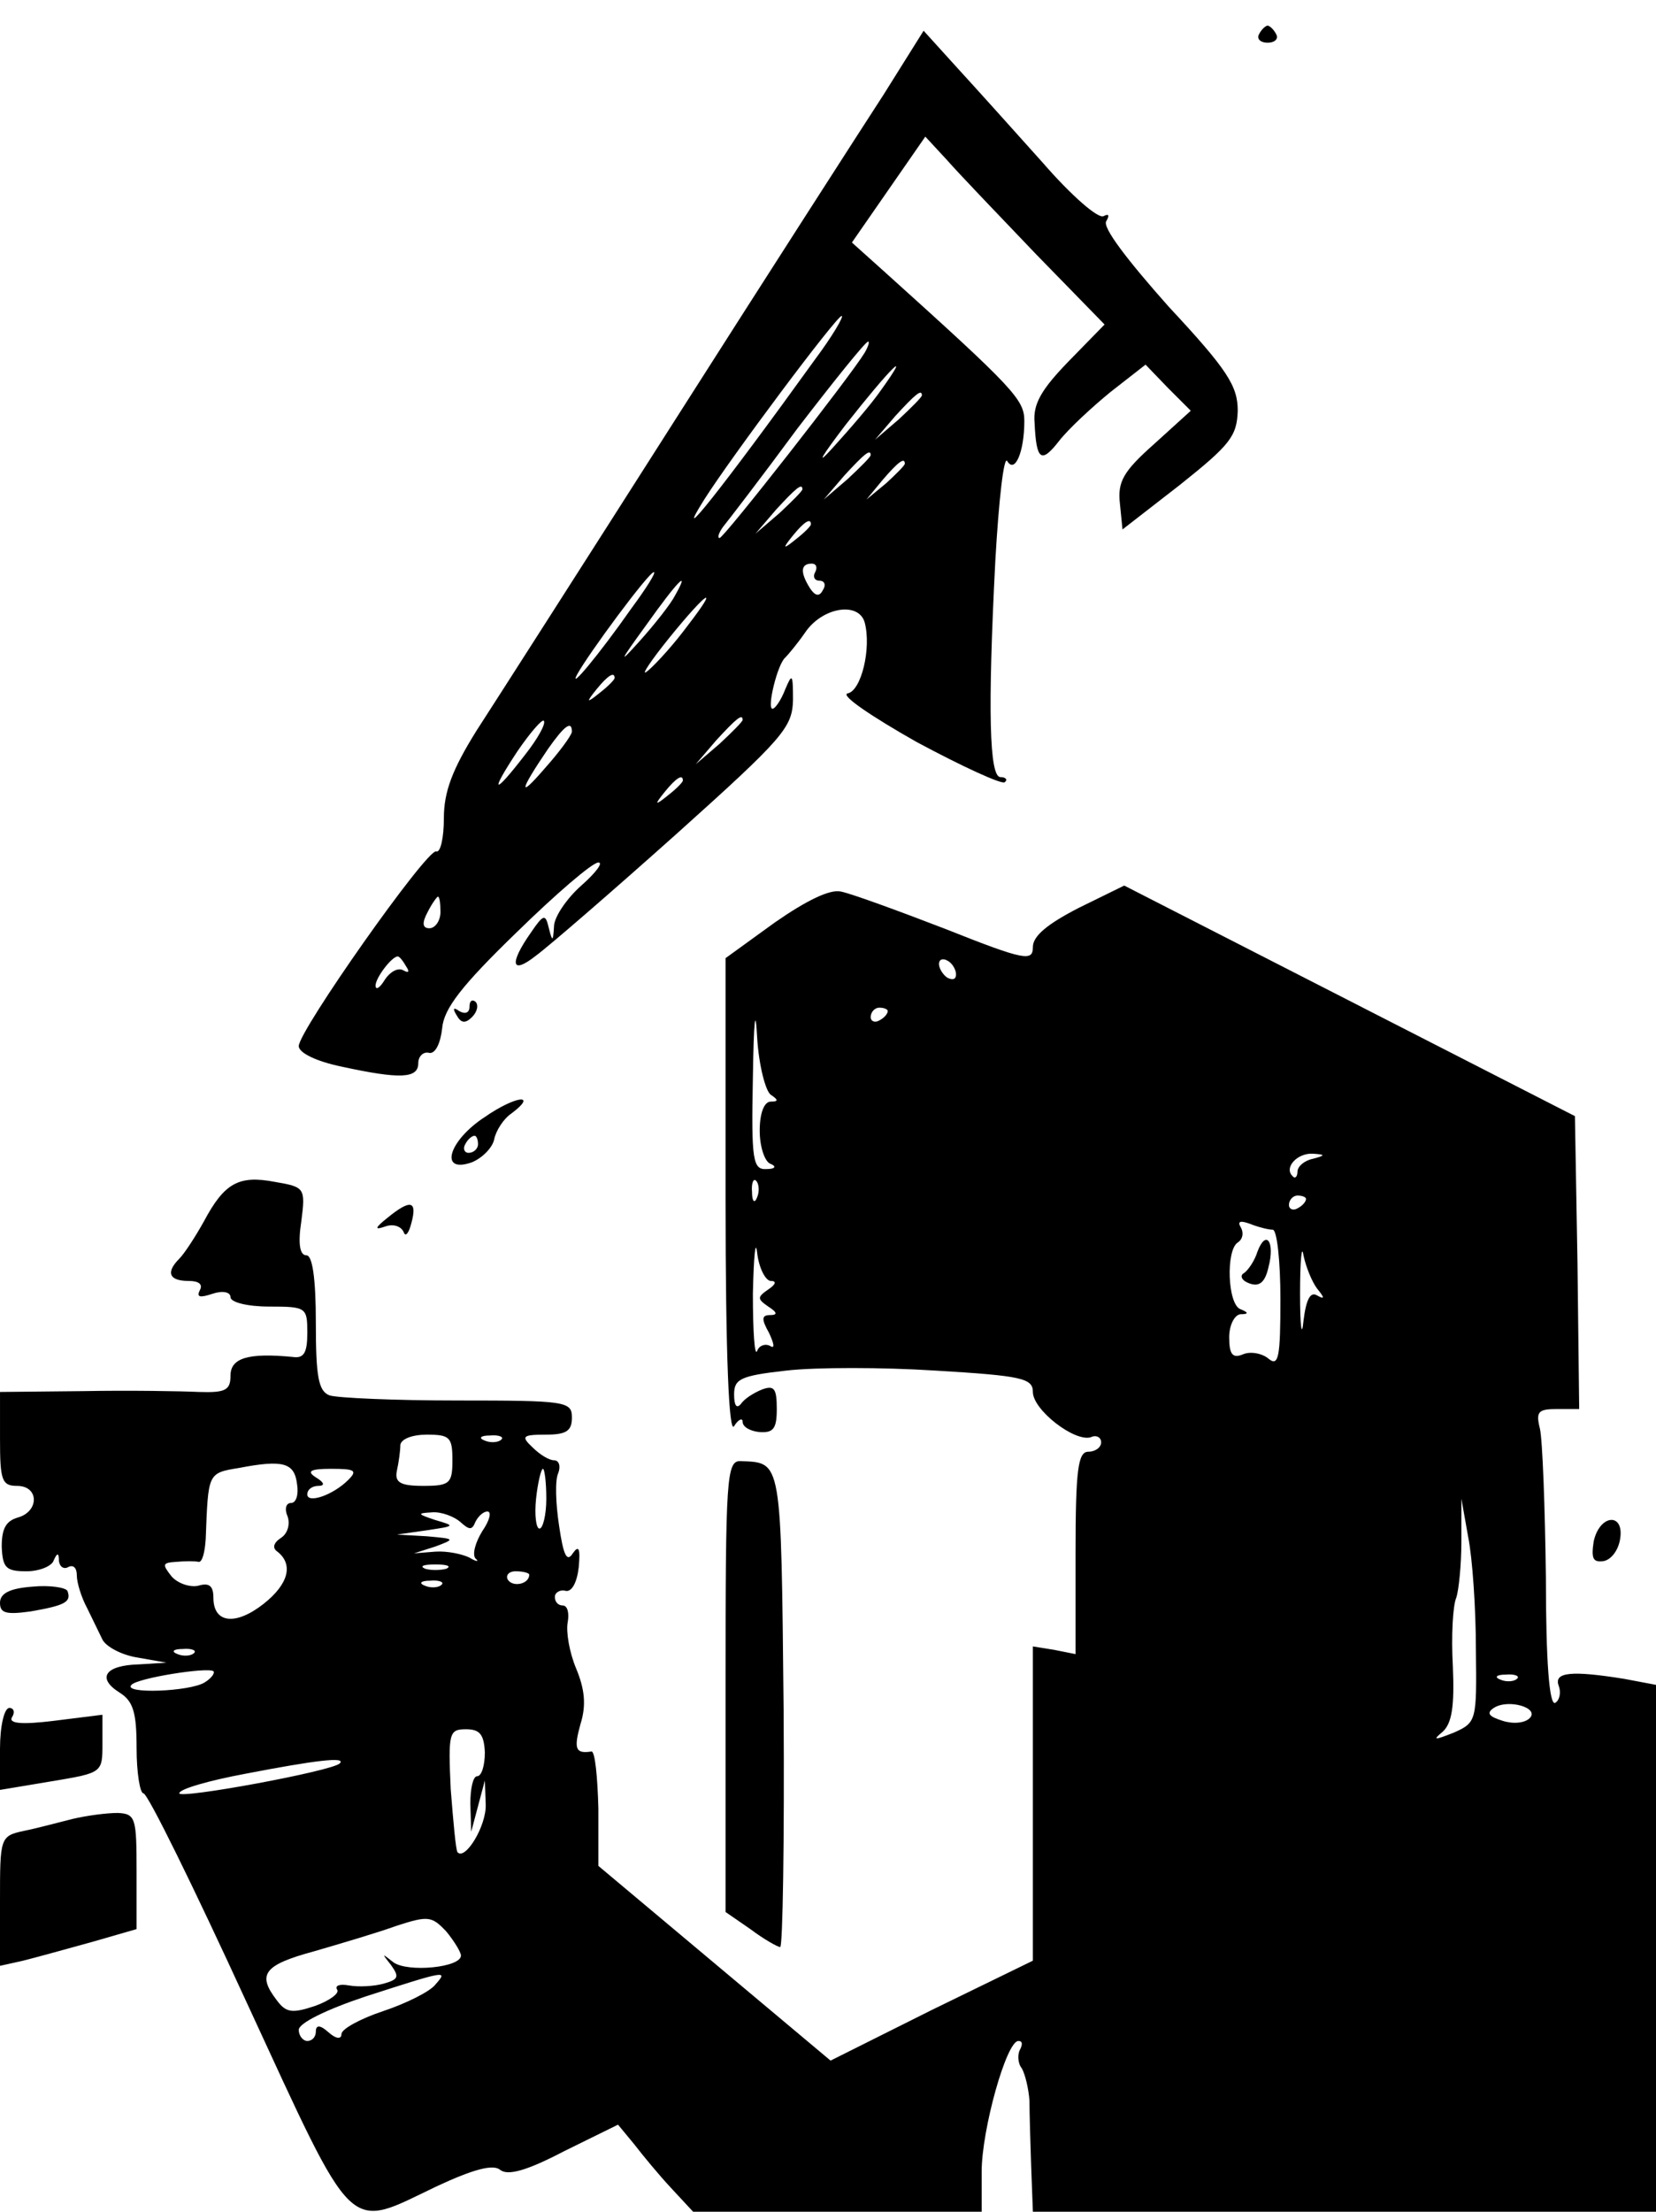 <?xml version="1.0" standalone="no"?>
<!DOCTYPE svg PUBLIC "-//W3C//DTD SVG 20010904//EN"
 "http://www.w3.org/TR/2001/REC-SVG-20010904/DTD/svg10.dtd">
<svg version="1.0" xmlns="http://www.w3.org/2000/svg"
 width="194pt" height="259pt" viewBox="0 0 194 259"
 preserveAspectRatio="xMidYMid meet">

<g transform="translate(0,259) scale(0.1,-0.1)"
fill="#000000" stroke="none">
<path d="M1475 2550 c-3 -5 1 -10 10 -10 9 0 13 5 10 10 -3 6 -8 10 -10 10 -2
0 -7 -4 -10 -10z"/>
<path d="M1035 2479 c-26 -40 -136 -211 -243 -379 -107 -168 -212 -332 -234
-366 -28 -45 -38 -71 -38 -102 0 -23 -4 -41 -9 -39 -11 3 -161 -210 -161 -228
0 -8 21 -18 50 -24 69 -15 90 -14 90 4 0 8 6 14 13 12 7 -1 13 11 15 29 2 23
23 50 87 112 46 45 89 82 96 82 6 0 -3 -12 -20 -27 -17 -15 -32 -37 -32 -48
-1 -18 -2 -18 -6 -2 -4 17 -6 17 -21 -5 -26 -37 -23 -50 6 -27 15 11 89 75
164 142 126 113 136 125 137 157 0 31 -1 32 -9 13 -5 -13 -12 -23 -15 -23 -7
0 6 53 15 60 3 3 14 16 23 29 20 30 63 37 70 12 8 -30 -4 -80 -20 -83 -9 -2
28 -27 81 -57 54 -29 100 -50 103 -47 4 3 1 6 -5 6 -13 0 -15 78 -6 253 4 71
10 124 14 117 9 -15 20 11 20 47 0 25 -12 38 -163 174 l-39 35 43 62 43 62 25
-27 c14 -16 61 -65 105 -111 l80 -82 -42 -43 c-32 -33 -42 -50 -40 -72 2 -45
8 -48 29 -21 11 14 38 39 60 57 l41 32 26 -27 27 -27 -43 -39 c-36 -32 -43
-44 -40 -70 l3 -30 67 52 c59 47 67 57 68 87 0 29 -12 48 -81 122 -48 54 -78
93 -73 100 4 7 3 9 -3 6 -6 -4 -38 24 -71 62 -34 38 -79 88 -101 112 l-39 43
-47 -75z m-81 -311 c-108 -150 -168 -225 -129 -163 31 49 155 215 161 215 3 0
-11 -24 -32 -52z m59 9 c-17 -28 -165 -217 -170 -217 -3 0 -1 6 4 13 5 6 45
58 87 115 43 56 80 102 83 102 2 0 0 -6 -4 -13z m19 -44 c-11 -16 -37 -46 -57
-68 -20 -22 -13 -10 16 28 52 66 79 93 41 40z m48 -6 c0 -2 -12 -14 -27 -28
l-28 -24 24 28 c23 25 31 32 31 24z m-60 -70 c0 -2 -12 -14 -27 -28 l-28 -24
24 28 c23 25 31 32 31 24z m40 -10 c0 -2 -10 -12 -22 -23 l-23 -19 19 23 c18
21 26 27 26 19z m-120 -30 c0 -2 -12 -14 -27 -28 l-28 -24 24 28 c23 25 31 32
31 24z m10 -41 c0 -2 -8 -10 -17 -17 -16 -13 -17 -12 -4 4 13 16 21 21 21 13z
m5 -56 c-3 -5 -1 -10 5 -10 6 0 8 -5 4 -11 -4 -8 -9 -7 -15 2 -12 19 -11 29 2
29 5 0 7 -4 4 -10z m-215 -42 c-40 -57 -74 -97 -64 -78 13 24 84 120 90 120 3
0 -9 -19 -26 -42z m51 15 c-5 -10 -24 -34 -41 -53 -26 -29 -25 -26 7 18 37 52
52 67 34 35z m9 -43 c-17 -22 -37 -43 -43 -47 -6 -4 6 14 27 40 21 26 40 47
43 47 3 0 -10 -18 -27 -40z m-80 -54 c0 -2 -8 -10 -17 -17 -16 -13 -17 -12 -4
4 13 16 21 21 21 13z m-105 -90 c-37 -48 -42 -46 -9 4 15 22 29 38 31 36 3 -3
-7 -21 -22 -40z m255 41 c0 -2 -12 -14 -27 -28 l-28 -24 24 28 c23 25 31 32
31 24z m-200 -14 c-1 -5 -15 -24 -32 -43 -31 -36 -30 -27 4 23 19 27 28 34 28
20z m130 -57 c0 -2 -8 -10 -17 -17 -16 -13 -17 -12 -4 4 13 16 21 21 21 13z
m-284 -154 c0 -10 -6 -19 -13 -19 -8 0 -9 6 -2 19 5 10 11 18 12 18 2 0 3 -8
3 -18z m-40 -64 c4 -6 3 -8 -4 -4 -6 3 -15 -2 -21 -11 -6 -10 -11 -13 -11 -7
0 9 19 34 26 34 2 0 6 -5 10 -12z"/>
<path d="M908 1510 l-58 -42 0 -281 c0 -186 4 -277 10 -267 5 8 10 10 10 5 0
-6 9 -11 20 -12 16 -1 20 4 20 27 0 24 -3 28 -17 23 -10 -4 -21 -11 -25 -17
-5 -6 -8 -2 -8 11 0 18 7 22 61 28 34 4 113 4 175 0 101 -6 114 -9 114 -25 0
-21 49 -59 68 -53 6 3 12 0 12 -6 0 -6 -7 -11 -15 -11 -12 0 -15 -20 -15 -119
l0 -118 -25 5 -25 4 0 -184 0 -184 -119 -58 -118 -59 -136 114 -136 114 0 67
c-1 38 -4 67 -8 67 -19 -3 -21 3 -13 32 7 22 5 41 -5 65 -8 19 -12 43 -10 54
2 11 0 20 -6 20 -5 0 -9 4 -9 10 0 5 6 9 13 7 7 -1 13 10 15 28 2 22 0 26 -7
16 -7 -11 -11 -2 -16 32 -4 26 -5 54 -1 62 3 8 1 15 -5 15 -6 0 -17 7 -25 15
-14 13 -12 15 15 15 24 0 31 4 31 20 0 19 -7 20 -134 20 -74 0 -141 3 -150 6
-13 5 -16 22 -16 85 0 52 -4 79 -11 79 -8 0 -10 14 -6 40 5 39 4 40 -31 46
-42 8 -59 -1 -83 -46 -10 -18 -23 -38 -29 -44 -16 -16 -12 -26 11 -26 12 0 17
-4 13 -11 -4 -8 0 -9 15 -4 12 4 21 2 21 -4 0 -6 20 -11 45 -11 44 0 45 -1 45
-31 0 -23 -4 -30 -17 -28 -52 5 -73 -1 -73 -22 0 -17 -6 -20 -37 -19 -21 1
-82 2 -135 1 l-98 -1 0 -55 c0 -48 2 -55 20 -55 26 0 26 -30 1 -37 -14 -4 -19
-13 -19 -34 1 -25 5 -29 29 -29 15 0 30 6 32 13 4 9 6 9 6 -1 1 -7 6 -10 11
-7 6 3 10 -1 10 -10 0 -8 5 -25 12 -38 6 -12 14 -29 18 -37 4 -8 22 -18 41
-21 l34 -6 -32 -2 c-40 -1 -50 -16 -23 -33 16 -10 20 -23 20 -65 0 -29 4 -53
8 -53 5 0 59 -110 121 -245 129 -279 116 -266 223 -215 43 20 66 26 74 19 9
-7 31 -1 75 22 l63 31 19 -23 c10 -13 29 -36 43 -51 l26 -28 169 0 169 0 0 47
c0 49 29 153 43 153 5 0 5 -4 2 -10 -3 -5 -3 -16 2 -22 4 -7 8 -24 9 -38 0
-14 1 -49 2 -77 l2 -53 365 0 365 0 0 309 0 308 -37 7 c-62 10 -83 8 -77 -8 3
-8 1 -17 -4 -20 -7 -4 -11 49 -11 146 -1 83 -4 162 -7 175 -5 20 -2 23 20 23
l26 0 -2 171 -3 172 -264 135 -264 135 -53 -26 c-37 -19 -54 -33 -54 -46 0
-17 -9 -16 -102 21 -57 22 -112 42 -123 44 -13 3 -41 -11 -77 -36z m212 -61
c0 -6 -4 -7 -10 -4 -5 3 -10 11 -10 16 0 6 5 7 10 4 6 -3 10 -11 10 -16z
m-217 -141 c9 -6 9 -8 0 -8 -8 0 -13 -14 -13 -34 0 -19 6 -37 13 -39 7 -3 5
-6 -5 -6 -16 -1 -18 10 -16 107 1 68 3 85 5 47 2 -33 10 -63 16 -67z m137 98
c0 -3 -4 -8 -10 -11 -5 -3 -10 -1 -10 4 0 6 5 11 10 11 6 0 10 -2 10 -4z m498
-173 c-10 -2 -18 -9 -18 -15 0 -6 -3 -9 -6 -5 -10 10 6 27 24 26 15 -1 15 -2
0 -6z m-651 -45 c-3 -8 -6 -5 -6 6 -1 11 2 17 5 13 3 -3 4 -12 1 -19z m643 -2
c0 -3 -4 -8 -10 -11 -5 -3 -10 -1 -10 4 0 6 5 11 10 11 6 0 10 -2 10 -4z m-39
-36 c5 0 9 -37 9 -81 0 -68 -2 -80 -14 -70 -7 6 -21 9 -30 5 -12 -5 -16 0 -16
20 0 14 6 26 13 27 10 0 10 2 0 6 -15 6 -17 69 -3 78 6 4 7 11 4 17 -5 8 -1 9
10 5 10 -4 22 -7 27 -7z m-588 -60 c7 0 6 -4 -3 -10 -13 -9 -13 -11 0 -20 11
-7 11 -10 2 -10 -10 0 -10 -5 -1 -21 6 -13 7 -19 1 -15 -6 3 -13 0 -15 -6 -3
-7 -5 23 -5 67 1 44 3 65 5 48 2 -18 10 -33 16 -33z m640 -9 c9 -11 9 -13 0
-8 -8 5 -13 -5 -16 -30 -2 -21 -4 -6 -4 32 0 39 2 59 4 45 3 -14 10 -31 16
-39z m-1013 -201 c0 -27 -3 -30 -34 -30 -27 0 -34 4 -31 18 2 9 4 23 4 30 1 7
14 12 31 12 27 0 30 -3 30 -30z m57 24 c-3 -3 -12 -4 -19 -1 -8 3 -5 6 6 6 11
1 17 -2 13 -5z m-239 -52 c2 -12 -1 -22 -7 -22 -6 0 -8 -7 -4 -16 3 -9 0 -20
-8 -25 -9 -6 -10 -12 -4 -16 19 -15 13 -38 -16 -61 -33 -26 -59 -23 -59 7 0
14 -5 18 -18 14 -10 -2 -24 3 -31 11 -11 14 -11 16 5 17 11 1 22 1 27 0 4 0 7
11 8 27 3 77 2 77 39 83 52 10 65 6 68 -19z m60 5 c-18 -18 -48 -28 -48 -17 0
6 6 10 13 10 8 0 7 4 -3 10 -11 7 -7 10 18 10 28 0 31 -2 20 -13z m232 -22 c0
-19 -4 -35 -8 -35 -4 0 -6 16 -4 35 2 19 6 35 8 35 2 0 4 -16 4 -35z m1089
-176 c1 -84 1 -86 -26 -98 -23 -9 -25 -9 -13 1 11 10 14 30 12 77 -2 35 0 71
4 80 3 9 6 39 6 66 l0 50 8 -45 c5 -25 9 -84 9 -131z m-1190 149 c11 -10 14
-10 18 0 3 6 9 12 14 12 5 0 3 -10 -6 -23 -8 -13 -12 -27 -8 -32 5 -4 1 -4 -7
1 -8 4 -26 8 -40 7 l-25 -2 25 8 c24 9 23 9 -10 12 l-35 2 35 5 c33 5 34 5 10
12 -21 7 -22 8 -4 9 11 1 26 -5 33 -11z m-16 -55 c-7 -2 -19 -2 -25 0 -7 3 -2
5 12 5 14 0 19 -2 13 -5z m97 -7 c0 -11 -19 -15 -25 -6 -3 5 1 10 9 10 9 0 16
-2 16 -4z m-103 -12 c-3 -3 -12 -4 -19 -1 -8 3 -5 6 6 6 11 1 17 -2 13 -5z
m-290 -80 c-3 -3 -12 -4 -19 -1 -8 3 -5 6 6 6 11 1 17 -2 13 -5z m13 -34 c-17
-11 -97 -14 -86 -3 7 8 89 21 96 16 2 -2 -2 -8 -10 -13z m1537 4 c-3 -3 -12
-4 -19 -1 -8 3 -5 6 6 6 11 1 17 -2 13 -5z m15 -46 c-6 -6 -20 -7 -32 -3 -16
5 -19 9 -10 15 17 11 54 0 42 -12z m-1224 -40 c0 -16 -4 -28 -9 -28 -5 0 -8
-15 -8 -32 l1 -33 8 30 8 30 1 -28 c1 -25 -24 -66 -33 -56 -2 2 -5 36 -8 74
-3 66 -2 70 18 70 16 0 21 -6 22 -27z m-170 -13 c-9 -9 -188 -42 -188 -35 0 5
35 15 78 23 83 16 118 20 110 12z m142 -225 c0 -14 -62 -20 -79 -8 -14 11 -14
11 -3 -3 10 -14 9 -17 -9 -22 -11 -3 -29 -4 -40 -2 -11 2 -17 0 -14 -5 3 -4
-9 -13 -26 -19 -27 -9 -34 -8 -45 7 -23 30 -15 41 44 57 31 9 75 22 97 30 37
12 41 11 58 -7 9 -11 17 -24 17 -28z m-30 -34 c-6 -8 -34 -22 -61 -31 -27 -9
-49 -21 -49 -27 0 -6 -6 -6 -15 2 -10 9 -15 9 -15 1 0 -6 -4 -11 -10 -11 -5 0
-10 6 -10 13 0 8 33 24 78 39 96 31 97 31 82 14z"/>
<path d="M1473 1124 c-3 -10 -11 -22 -16 -25 -5 -3 -2 -9 7 -12 11 -4 18 1 22
19 8 30 -3 45 -13 18z"/>
<path d="M550 1411 c0 -7 -5 -9 -12 -5 -7 5 -8 3 -3 -5 5 -9 10 -10 18 -2 6 6
8 14 4 18 -4 3 -7 1 -7 -6z"/>
<path d="M568 1282 c-43 -28 -54 -67 -15 -53 12 5 24 17 26 27 2 10 11 24 20
30 32 24 5 21 -31 -4z m-8 -32 c0 -5 -5 -10 -11 -10 -5 0 -7 5 -4 10 3 6 8 10
11 10 2 0 4 -4 4 -10z"/>
<path d="M454 1164 c-15 -12 -16 -15 -2 -10 9 3 18 0 21 -7 2 -6 6 -1 9 11 7
26 -1 28 -28 6z"/>
<path d="M850 616 l0 -265 29 -20 c16 -12 32 -21 35 -21 3 0 5 125 4 278 -3
295 -2 289 -50 291 -17 1 -18 -18 -18 -263z"/>
<path d="M1867 785 c-3 -20 -1 -25 12 -23 9 2 17 13 19 26 5 31 -24 29 -31 -3z"/>
<path d="M38 732 c-27 -2 -38 -8 -38 -19 0 -12 7 -14 36 -10 40 7 48 11 43 24
-2 4 -21 7 -41 5z"/>
<path d="M0 542 l0 -48 60 10 c60 10 60 10 60 44 l0 34 -56 -7 c-40 -5 -54 -3
-50 4 4 6 2 11 -3 11 -6 0 -11 -21 -11 -48z"/>
<path d="M85 460 c-16 -4 -42 -11 -57 -14 -28 -6 -28 -8 -28 -82 l0 -76 27 6
c16 4 52 14 81 22 l52 15 0 67 c0 63 -1 68 -22 69 -13 0 -36 -3 -53 -7z"/>
</g>
</svg>
